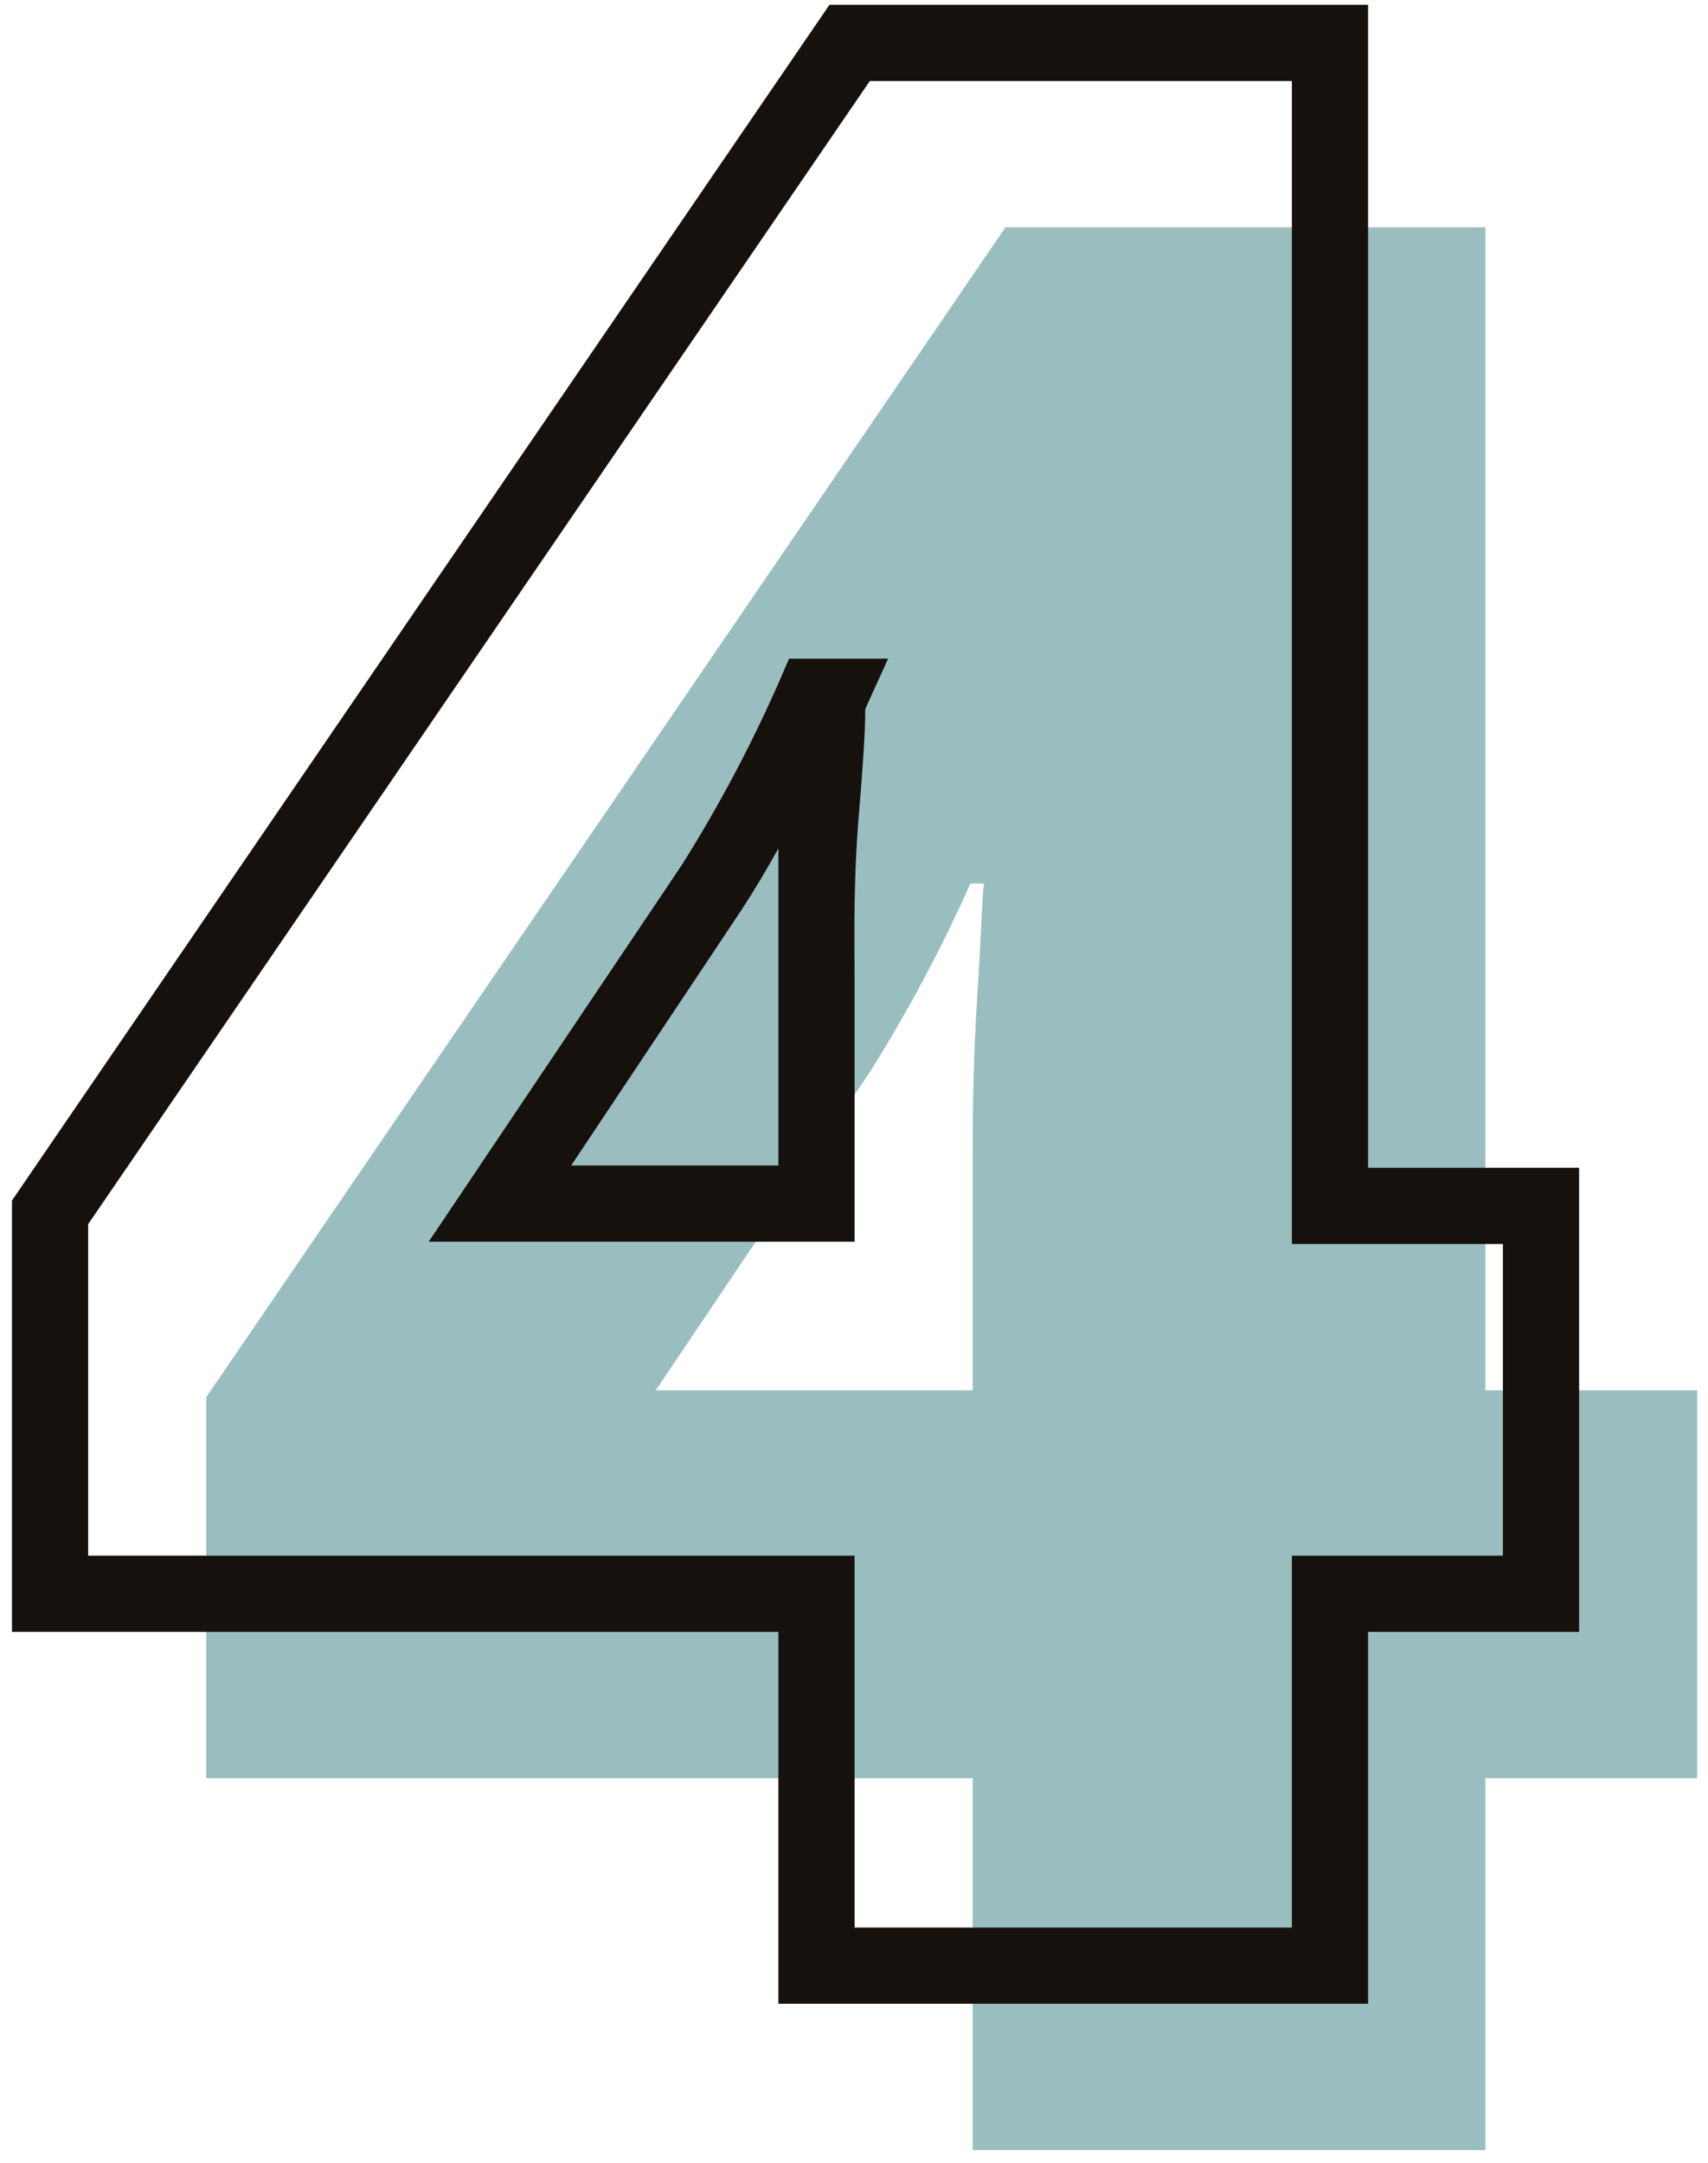 <svg width="94" height="119" viewBox="0 0 94 119" fill="none" xmlns="http://www.w3.org/2000/svg">
<path d="M93.405 97.833H81.749V118.294H53.531V97.833H11.351V76.869L55.334 12.509H81.749V76.491H93.405V97.833ZM53.531 76.491V64.164C53.531 61.858 53.531 58.756 53.783 54.814C54.034 50.873 54.076 48.819 54.16 48.609H53.405C51.8 52.219 49.937 55.708 47.829 59.049L36.089 76.491H53.531Z" fill="#9ABEBF"/>
<path d="M75.292 110.244H42.839V89.783H0.659V66.051L45.648 0.266H75.292V64.248H86.906V89.783H75.292V110.244ZM47.032 106.051H71.099V85.59H82.713V68.441H71.099V4.459H47.87L4.852 67.351V85.59H47.032V106.051ZM47.032 68.316H23.594L37.514 47.603C39.551 44.372 41.345 40.995 42.881 37.498L43.426 36.24H48.877L47.619 39.008C47.619 39.385 47.619 40.685 47.283 44.626C46.948 48.567 47.032 51.628 47.032 53.892V68.316ZM31.435 64.123H42.839V54.018C42.839 52.131 42.839 49.825 42.839 46.68C42.21 47.812 41.539 48.945 40.827 50.035L31.435 64.123Z" fill="#16110D"/>
</svg>

